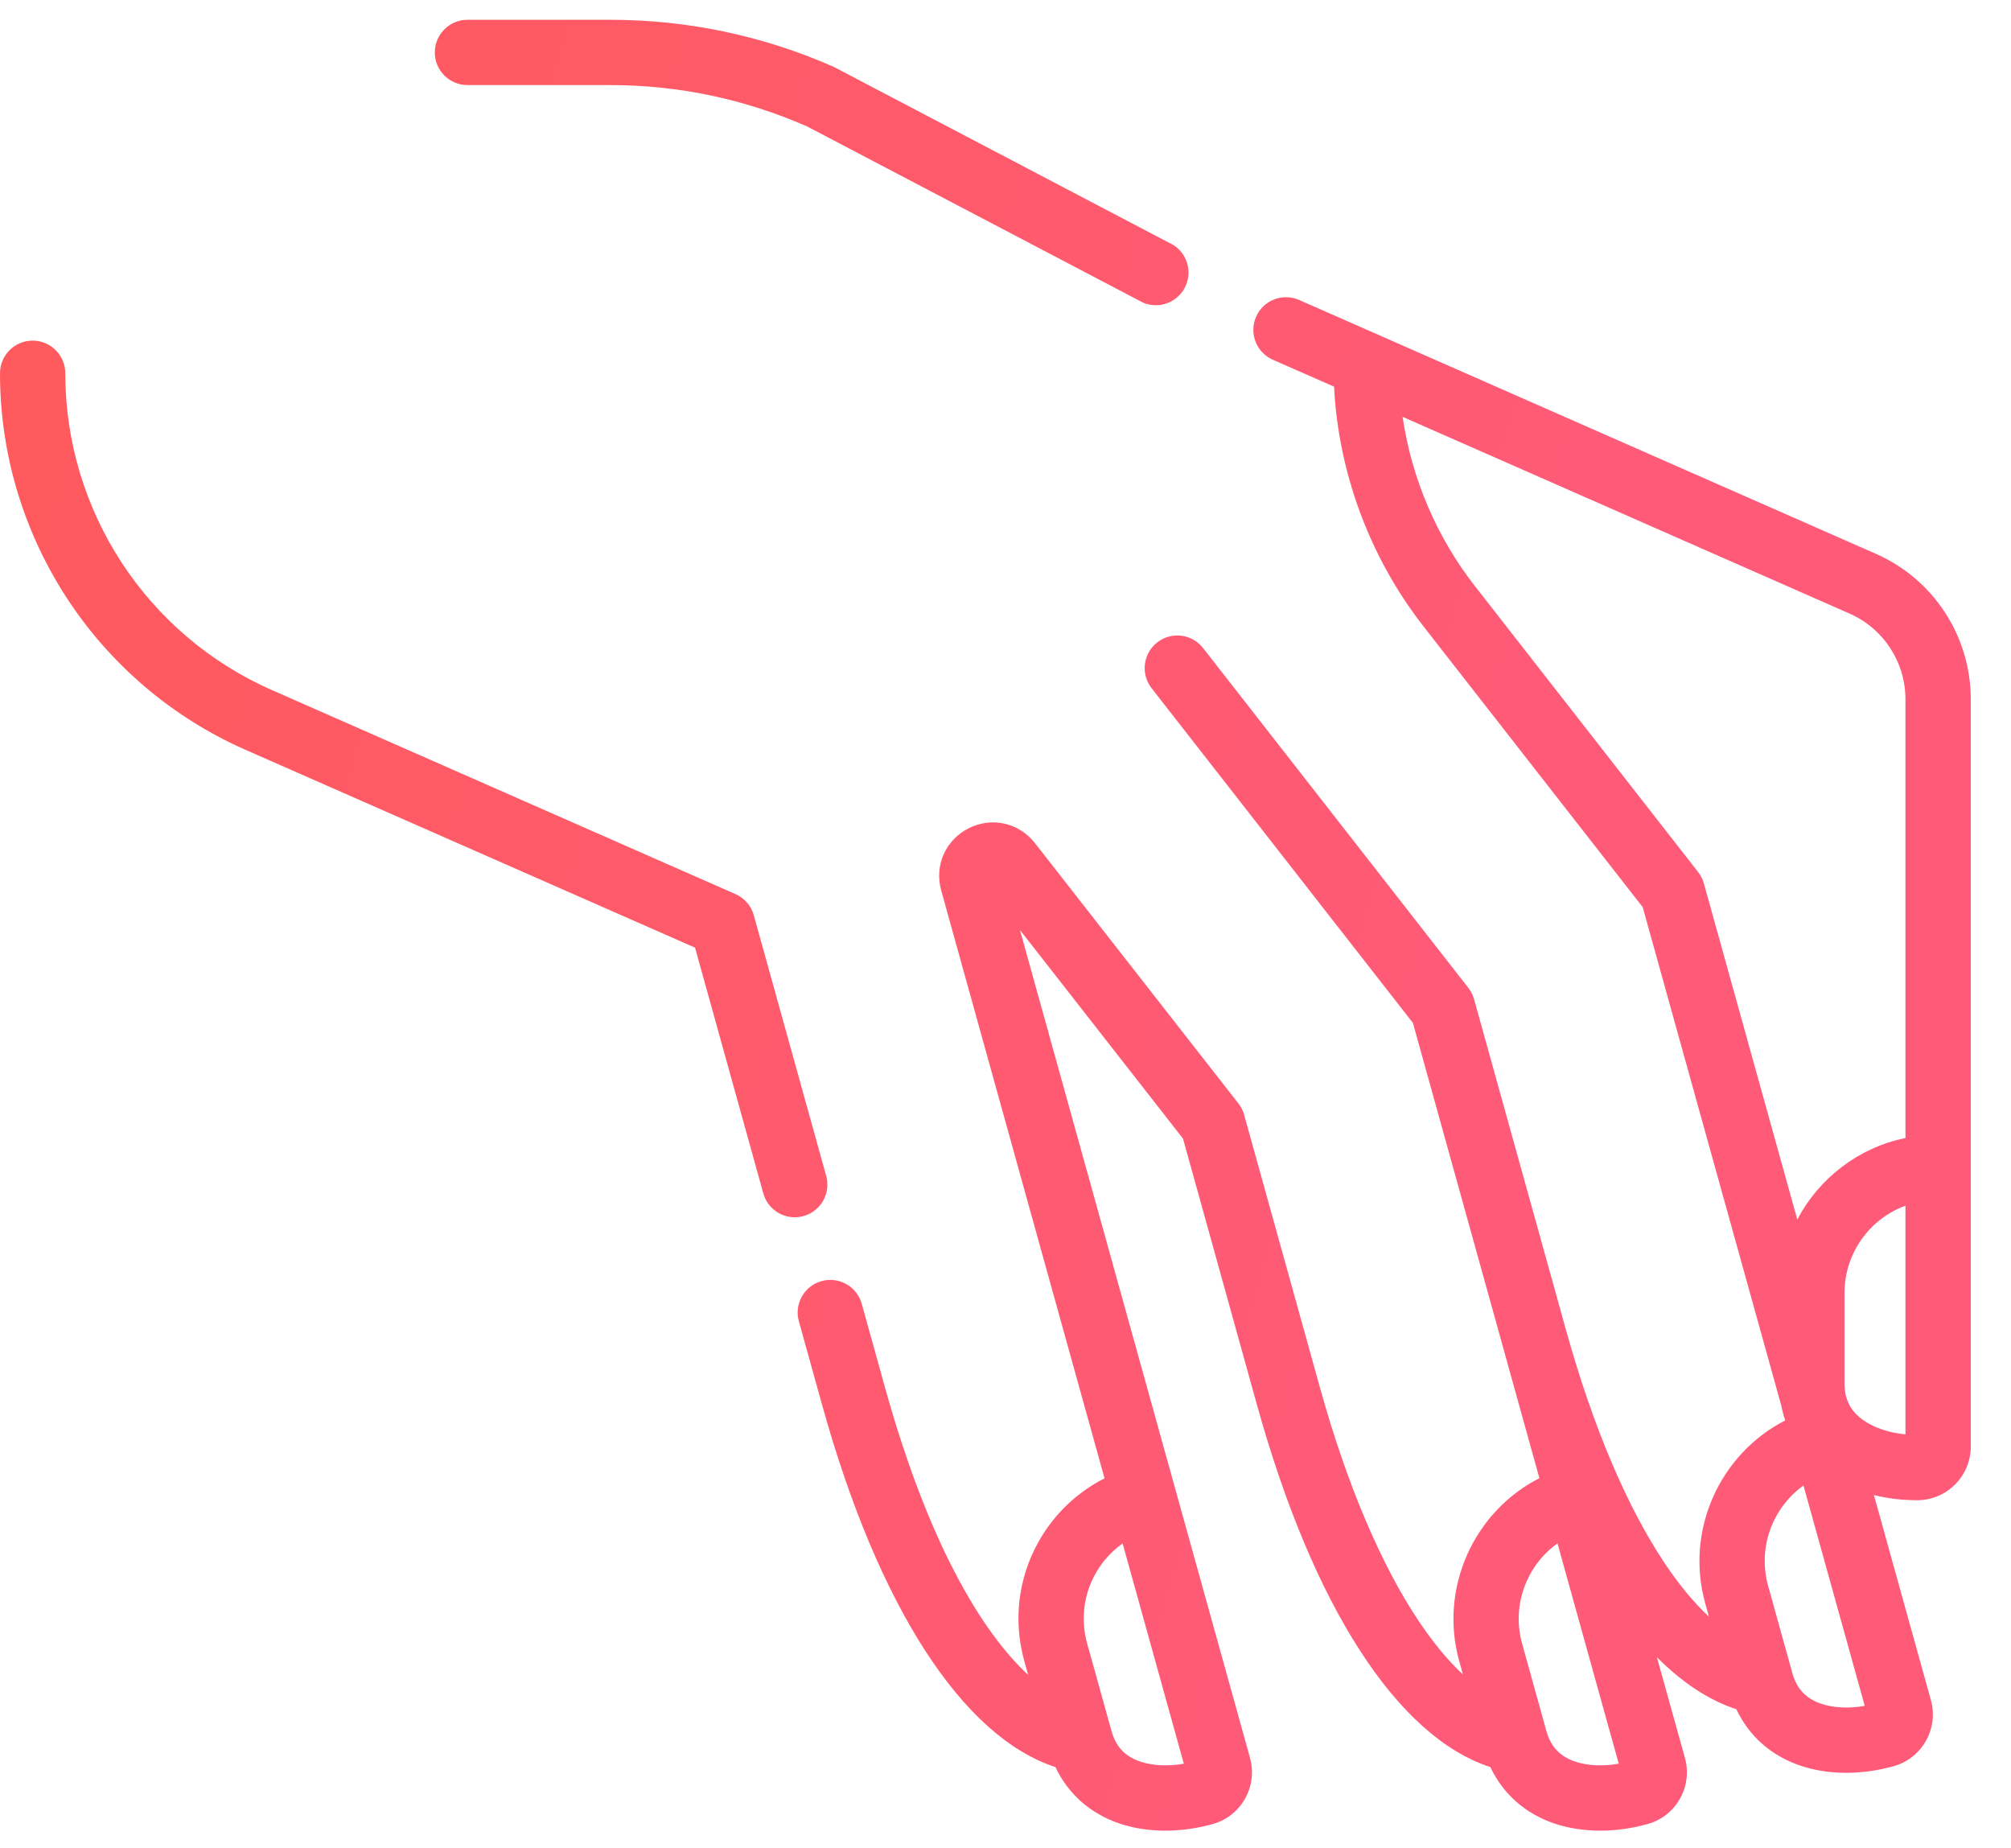 <svg width="37" height="34" viewBox="0 0 37 34" fill="none" xmlns="http://www.w3.org/2000/svg">
<path d="M29.442 33.677C29.144 33.677 28.857 33.632 28.596 33.544C28.06 33.362 27.653 33 27.421 32.507C25.709 31.951 24.158 29.555 23.127 25.845L21.766 20.946L18.766 17.108L21.623 27.389L21.624 27.394L21.626 27.399L22.999 32.339C23.144 32.864 22.837 33.409 22.313 33.555C21.716 33.721 21.106 33.717 20.595 33.544C20.059 33.362 19.651 33 19.419 32.507C17.708 31.951 16.157 29.554 15.126 25.845L14.698 24.306C14.609 23.987 14.796 23.656 15.116 23.567C15.435 23.478 15.767 23.665 15.855 23.985L16.283 25.524C17.068 28.347 18.044 30.003 18.917 30.811L18.846 30.558C18.639 29.811 18.732 29.03 19.11 28.358C19.393 27.855 19.813 27.454 20.322 27.195L17.317 16.38C17.189 15.921 17.397 15.451 17.822 15.237C18.247 15.022 18.748 15.135 19.041 15.509L22.786 20.3C22.834 20.362 22.87 20.433 22.891 20.509L24.285 25.524C24.78 27.307 25.415 28.802 26.12 29.847C26.38 30.232 26.648 30.553 26.916 30.804L26.848 30.558C26.473 29.209 27.122 27.805 28.323 27.192L27.657 24.794C27.656 24.79 27.655 24.786 27.653 24.781L27.653 24.779L25.996 18.818L21.188 12.66C20.984 12.399 21.03 12.021 21.292 11.817C21.553 11.613 21.93 11.66 22.135 11.921L27.016 18.173C27.065 18.235 27.1 18.306 27.121 18.381L28.814 24.472C29.309 26.249 29.941 27.738 30.644 28.78C30.904 29.166 31.173 29.489 31.442 29.74L31.374 29.494C30.999 28.146 31.647 26.744 32.846 26.13C32.816 26.042 32.792 25.952 32.774 25.859L30.224 16.688L26.187 11.518C25.205 10.259 24.627 8.706 24.545 7.113L23.419 6.618C23.115 6.484 22.977 6.13 23.111 5.826C23.244 5.523 23.599 5.385 23.902 5.518L34.514 10.188C35.574 10.654 36.26 11.704 36.26 12.863V26.611C36.26 27.155 35.817 27.598 35.273 27.598H35.272C34.997 27.598 34.73 27.566 34.478 27.503L35.526 31.275C35.672 31.8 35.364 32.345 34.84 32.491C34.243 32.657 33.633 32.653 33.123 32.48C32.586 32.298 32.179 31.936 31.947 31.443C31.443 31.279 30.953 30.955 30.485 30.486L31.001 32.339C31.146 32.864 30.839 33.409 30.314 33.555C30.022 33.636 29.727 33.677 29.442 33.677ZM20.655 28.393C20.451 28.538 20.281 28.725 20.157 28.946C19.936 29.34 19.881 29.798 20.003 30.236L20.45 31.842C20.53 32.132 20.699 32.311 20.98 32.406C21.207 32.483 21.49 32.496 21.781 32.445L20.655 28.393ZM28.656 28.392C28.091 28.795 27.808 29.528 28.005 30.236L28.451 31.842C28.532 32.132 28.7 32.311 28.982 32.406C29.208 32.483 29.492 32.496 29.783 32.445L28.656 28.392ZM33.182 27.328C32.617 27.731 32.334 28.464 32.531 29.172L32.977 30.778C33.058 31.067 33.226 31.247 33.508 31.342C33.734 31.419 34.018 31.432 34.309 31.381L33.182 27.328ZM35.058 22.18C34.406 22.418 33.937 23.048 33.937 23.782L33.937 25.449C33.937 25.75 34.051 25.968 34.297 26.135C34.494 26.27 34.764 26.358 35.058 26.387V22.18ZM25.806 7.668C25.972 8.796 26.43 9.877 27.134 10.778L31.244 16.043C31.293 16.105 31.329 16.176 31.349 16.251L33.068 22.434C33.468 21.674 34.195 21.111 35.058 20.935V12.863C35.058 12.181 34.654 11.562 34.029 11.287L25.806 7.668ZM14.622 22.393C14.359 22.393 14.118 22.219 14.044 21.953L12.788 17.433L4.52 13.795C1.774 12.586 0 9.867 0 6.867C0 6.535 0.269 6.266 0.601 6.266C0.932 6.266 1.201 6.535 1.201 6.867C1.201 9.391 2.694 11.679 5.004 12.695L13.532 16.448C13.697 16.52 13.821 16.663 13.869 16.837L15.201 21.631C15.29 21.951 15.103 22.282 14.783 22.371C14.73 22.386 14.675 22.393 14.622 22.393ZM21.266 5.615C21.185 5.615 21.103 5.599 21.024 5.564L14.854 2.328C13.703 1.822 12.482 1.565 11.225 1.565H8.601C8.269 1.565 8 1.297 8 0.965C8 0.633 8.269 0.364 8.601 0.364H11.225C12.65 0.364 14.033 0.655 15.338 1.229L21.508 4.465C21.812 4.598 21.95 4.953 21.816 5.256C21.717 5.481 21.497 5.615 21.266 5.615Z" fill="url(#paint0_linear)"/>
<defs>
<linearGradient id="paint0_linear" x1="25.64" y1="25.024" x2="-6.097" y2="15.751" gradientUnits="userSpaceOnUse">
<stop stop-color="#FF5A78"/>
<stop offset="1" stop-color="#FF5A5A"/>
</linearGradient>
</defs>
</svg>
